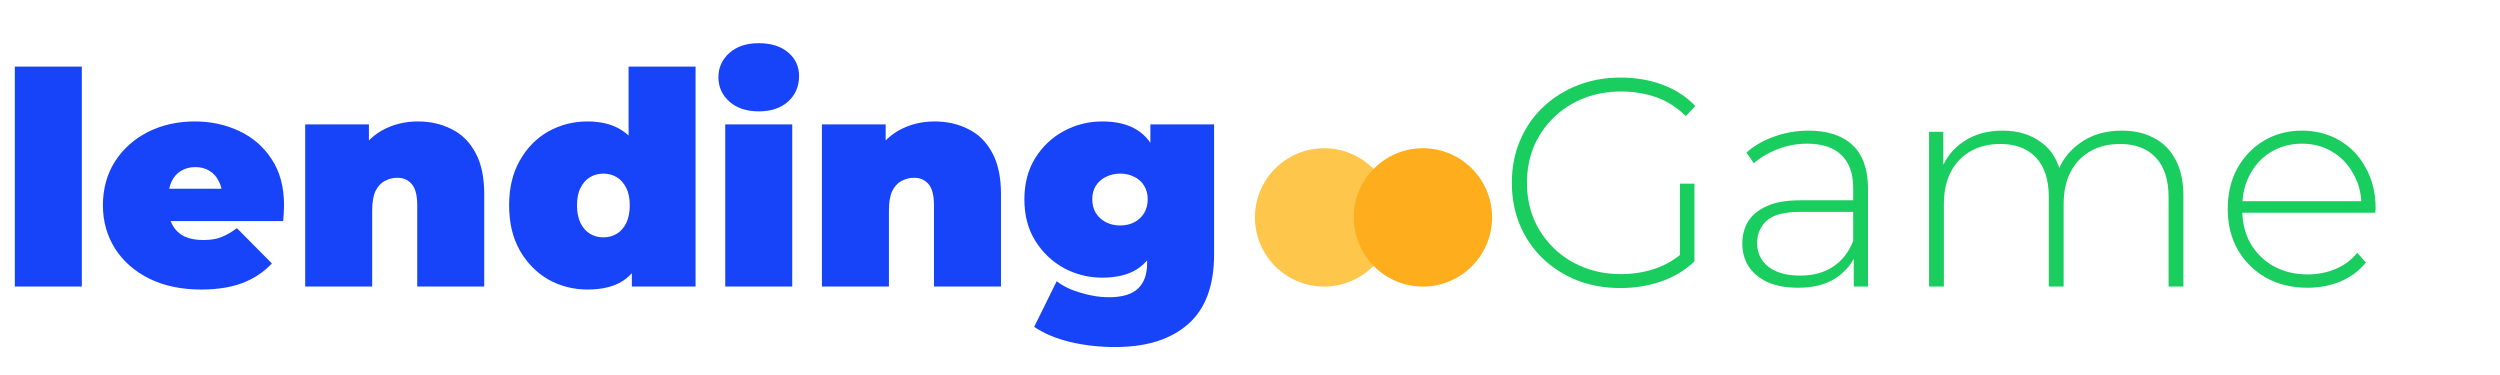 <svg width="253" height="38" viewBox="0 0 253 38" fill="none" xmlns="http://www.w3.org/2000/svg">
<path d="M1.5 29V6.74H8.28V29H1.5ZM20.345 29.3C18.345 29.3 16.595 28.93 15.095 28.19C13.615 27.45 12.465 26.44 11.645 25.16C10.825 23.86 10.415 22.4 10.415 20.78C10.415 19.12 10.815 17.65 11.615 16.37C12.435 15.09 13.545 14.09 14.945 13.37C16.365 12.65 17.955 12.29 19.715 12.29C21.335 12.29 22.825 12.61 24.185 13.25C25.565 13.89 26.665 14.84 27.485 16.1C28.325 17.36 28.745 18.92 28.745 20.78C28.745 21.02 28.735 21.29 28.715 21.59C28.695 21.87 28.675 22.13 28.655 22.37H16.025V19.1H25.055L22.505 19.97C22.505 19.33 22.385 18.79 22.145 18.35C21.925 17.89 21.615 17.54 21.215 17.3C20.815 17.04 20.335 16.91 19.775 16.91C19.215 16.91 18.725 17.04 18.305 17.3C17.905 17.54 17.595 17.89 17.375 18.35C17.155 18.79 17.045 19.33 17.045 19.97V20.99C17.045 21.69 17.185 22.29 17.465 22.79C17.745 23.29 18.145 23.67 18.665 23.93C19.185 24.17 19.815 24.29 20.555 24.29C21.315 24.29 21.935 24.19 22.415 23.99C22.915 23.79 23.435 23.49 23.975 23.09L27.515 26.66C26.715 27.52 25.725 28.18 24.545 28.64C23.385 29.08 21.985 29.3 20.345 29.3ZM42.285 12.29C43.545 12.29 44.685 12.55 45.705 13.07C46.725 13.57 47.525 14.36 48.105 15.44C48.705 16.52 49.005 17.92 49.005 19.64V29H42.225V20.81C42.225 19.79 42.045 19.07 41.685 18.65C41.325 18.21 40.835 17.99 40.215 17.99C39.755 17.99 39.325 18.1 38.925 18.32C38.545 18.52 38.235 18.86 37.995 19.34C37.775 19.82 37.665 20.47 37.665 21.29V29H30.885V12.59H37.335V17.39L36.045 16.01C36.685 14.77 37.545 13.84 38.625 13.22C39.725 12.6 40.945 12.29 42.285 12.29ZM59.442 29.3C58.022 29.3 56.702 28.96 55.482 28.28C54.282 27.58 53.322 26.6 52.602 25.34C51.882 24.06 51.522 22.54 51.522 20.78C51.522 19.02 51.882 17.51 52.602 16.25C53.322 14.97 54.282 13.99 55.482 13.31C56.702 12.63 58.022 12.29 59.442 12.29C60.882 12.29 62.062 12.6 62.982 13.22C63.902 13.82 64.582 14.75 65.022 16.01C65.462 17.25 65.682 18.84 65.682 20.78C65.682 22.74 65.472 24.35 65.052 25.61C64.652 26.87 63.992 27.8 63.072 28.4C62.172 29 60.962 29.3 59.442 29.3ZM61.062 24.02C61.562 24.02 62.012 23.9 62.412 23.66C62.812 23.42 63.132 23.06 63.372 22.58C63.612 22.08 63.732 21.48 63.732 20.78C63.732 20.06 63.612 19.47 63.372 19.01C63.132 18.53 62.812 18.17 62.412 17.93C62.012 17.69 61.562 17.57 61.062 17.57C60.562 17.57 60.112 17.69 59.712 17.93C59.312 18.17 58.992 18.53 58.752 19.01C58.512 19.47 58.392 20.06 58.392 20.78C58.392 21.48 58.512 22.08 58.752 22.58C58.992 23.06 59.312 23.42 59.712 23.66C60.112 23.9 60.562 24.02 61.062 24.02ZM63.942 29V26.78L63.912 20.78L63.612 14.78V6.74H70.392V29H63.942ZM73.394 29V12.59H80.174V29H73.394ZM76.784 11.27C75.544 11.27 74.555 10.94 73.814 10.28C73.075 9.62 72.704 8.8 72.704 7.82C72.704 6.84 73.075 6.02 73.814 5.36C74.555 4.7 75.544 4.37 76.784 4.37C78.025 4.37 79.014 4.68 79.754 5.3C80.495 5.92 80.865 6.72 80.865 7.7C80.865 8.74 80.495 9.6 79.754 10.28C79.014 10.94 78.025 11.27 76.784 11.27ZM94.58 12.29C95.84 12.29 96.98 12.55 98 13.07C99.02 13.57 99.82 14.36 100.4 15.44C101 16.52 101.3 17.92 101.3 19.64V29H94.52V20.81C94.52 19.79 94.34 19.07 93.98 18.65C93.62 18.21 93.13 17.99 92.51 17.99C92.05 17.99 91.62 18.1 91.22 18.32C90.84 18.52 90.53 18.86 90.29 19.34C90.07 19.82 89.96 20.47 89.96 21.29V29H83.18V12.59H89.63V17.39L88.34 16.01C88.98 14.77 89.84 13.84 90.92 13.22C92.02 12.6 93.24 12.29 94.58 12.29ZM112.877 35.12C111.257 35.12 109.737 34.95 108.317 34.61C106.897 34.27 105.677 33.76 104.657 33.08L106.937 28.46C107.577 28.96 108.387 29.35 109.367 29.63C110.367 29.93 111.307 30.08 112.187 30.08C113.587 30.08 114.587 29.78 115.187 29.18C115.787 28.6 116.087 27.76 116.087 26.66V25.28L116.387 20.18L116.417 15.08V12.59H122.867V25.73C122.867 28.91 121.987 31.27 120.227 32.81C118.467 34.35 116.017 35.12 112.877 35.12ZM111.557 28.1C110.177 28.1 108.887 27.78 107.687 27.14C106.487 26.48 105.517 25.56 104.777 24.38C104.037 23.2 103.667 21.8 103.667 20.18C103.667 18.56 104.037 17.16 104.777 15.98C105.517 14.8 106.487 13.89 107.687 13.25C108.887 12.61 110.177 12.29 111.557 12.29C112.977 12.29 114.137 12.57 115.037 13.13C115.957 13.69 116.637 14.56 117.077 15.74C117.517 16.9 117.737 18.38 117.737 20.18C117.737 21.98 117.517 23.47 117.077 24.65C116.637 25.81 115.957 26.68 115.037 27.26C114.137 27.82 112.977 28.1 111.557 28.1ZM113.357 22.82C113.897 22.82 114.377 22.71 114.797 22.49C115.217 22.27 115.547 21.96 115.787 21.56C116.027 21.16 116.147 20.7 116.147 20.18C116.147 19.64 116.027 19.18 115.787 18.8C115.547 18.4 115.217 18.1 114.797 17.9C114.377 17.68 113.897 17.57 113.357 17.57C112.837 17.57 112.357 17.68 111.917 17.9C111.497 18.1 111.157 18.4 110.897 18.8C110.657 19.18 110.537 19.64 110.537 20.18C110.537 20.7 110.657 21.16 110.897 21.56C111.157 21.96 111.497 22.27 111.917 22.49C112.357 22.71 112.837 22.82 113.357 22.82Z" fill="#1744F9"/>
<path d="M163.978 29.15C162.398 29.15 160.938 28.89 159.598 28.37C158.258 27.83 157.088 27.08 156.088 26.12C155.108 25.16 154.348 24.04 153.808 22.76C153.268 21.46 152.998 20.04 152.998 18.5C152.998 16.96 153.268 15.55 153.808 14.27C154.348 12.97 155.118 11.84 156.118 10.88C157.118 9.92 158.278 9.18 159.598 8.66C160.938 8.12 162.408 7.85 164.008 7.85C165.528 7.85 166.938 8.09 168.238 8.57C169.538 9.05 170.648 9.77 171.568 10.73L170.608 11.75C169.688 10.85 168.678 10.21 167.578 9.83C166.498 9.45 165.318 9.26 164.038 9.26C162.678 9.26 161.418 9.49 160.258 9.95C159.098 10.41 158.088 11.06 157.228 11.9C156.368 12.74 155.698 13.72 155.218 14.84C154.758 15.96 154.528 17.18 154.528 18.5C154.528 19.82 154.758 21.04 155.218 22.16C155.698 23.28 156.368 24.26 157.228 25.1C158.088 25.94 159.098 26.59 160.258 27.05C161.418 27.51 162.678 27.74 164.038 27.74C165.278 27.74 166.448 27.55 167.548 27.17C168.668 26.79 169.688 26.16 170.608 25.28L171.478 26.45C170.538 27.35 169.408 28.03 168.088 28.49C166.788 28.93 165.418 29.15 163.978 29.15ZM170.008 26.3V18.59H171.478V26.45L170.008 26.3ZM187.601 29V25.43L187.541 24.89V19.01C187.541 17.55 187.141 16.44 186.341 15.68C185.561 14.92 184.411 14.54 182.891 14.54C181.811 14.54 180.801 14.73 179.861 15.11C178.941 15.47 178.151 15.94 177.491 16.52L176.741 15.44C177.521 14.74 178.461 14.2 179.561 13.82C180.661 13.42 181.811 13.22 183.011 13.22C184.951 13.22 186.441 13.71 187.481 14.69C188.521 15.67 189.041 17.13 189.041 19.07V29H187.601ZM181.961 29.12C180.801 29.12 179.791 28.94 178.931 28.58C178.091 28.2 177.441 27.67 176.981 26.99C176.541 26.31 176.321 25.53 176.321 24.65C176.321 23.85 176.501 23.13 176.861 22.49C177.241 21.83 177.861 21.3 178.721 20.9C179.581 20.48 180.731 20.27 182.171 20.27H187.931V21.44H182.201C180.581 21.44 179.441 21.74 178.781 22.34C178.141 22.94 177.821 23.69 177.821 24.59C177.821 25.59 178.201 26.39 178.961 26.99C179.721 27.59 180.791 27.89 182.171 27.89C183.491 27.89 184.601 27.59 185.501 26.99C186.421 26.39 187.101 25.52 187.541 24.38L187.961 25.4C187.541 26.54 186.821 27.45 185.801 28.13C184.801 28.79 183.521 29.12 181.961 29.12ZM214.721 13.22C215.981 13.22 217.071 13.47 217.991 13.97C218.931 14.45 219.661 15.19 220.181 16.19C220.701 17.17 220.961 18.39 220.961 19.85V29H219.461V19.97C219.461 18.21 219.031 16.87 218.171 15.95C217.311 15.03 216.111 14.57 214.571 14.57C213.391 14.57 212.371 14.82 211.511 15.32C210.651 15.82 209.991 16.52 209.531 17.42C209.071 18.32 208.841 19.4 208.841 20.66V29H207.341V19.97C207.341 18.21 206.911 16.87 206.051 15.95C205.191 15.03 203.991 14.57 202.451 14.57C201.271 14.57 200.251 14.82 199.391 15.32C198.531 15.82 197.871 16.52 197.411 17.42C196.951 18.32 196.721 19.4 196.721 20.66V29H195.221V13.34H196.661V17.66L196.451 17.18C196.911 15.96 197.681 15 198.761 14.3C199.841 13.58 201.141 13.22 202.661 13.22C204.221 13.22 205.531 13.62 206.591 14.42C207.671 15.2 208.351 16.37 208.631 17.93L208.121 17.72C208.541 16.38 209.331 15.3 210.491 14.48C211.651 13.64 213.061 13.22 214.721 13.22ZM233.515 29.12C231.935 29.12 230.535 28.78 229.315 28.1C228.115 27.42 227.165 26.48 226.465 25.28C225.785 24.08 225.445 22.71 225.445 21.17C225.445 19.61 225.765 18.24 226.405 17.06C227.065 15.86 227.965 14.92 229.105 14.24C230.245 13.56 231.525 13.22 232.945 13.22C234.365 13.22 235.635 13.55 236.755 14.21C237.895 14.87 238.785 15.8 239.425 17C240.085 18.18 240.415 19.55 240.415 21.11C240.415 21.17 240.405 21.24 240.385 21.32C240.385 21.38 240.385 21.45 240.385 21.53H226.555V20.36H239.575L238.975 20.93C238.995 19.71 238.735 18.62 238.195 17.66C237.675 16.68 236.965 15.92 236.065 15.38C235.165 14.82 234.125 14.54 232.945 14.54C231.785 14.54 230.745 14.82 229.825 15.38C228.925 15.92 228.215 16.68 227.695 17.66C227.175 18.62 226.915 19.72 226.915 20.96V21.23C226.915 22.51 227.195 23.65 227.755 24.65C228.335 25.63 229.125 26.4 230.125 26.96C231.125 27.5 232.265 27.77 233.545 27.77C234.545 27.77 235.475 27.59 236.335 27.23C237.215 26.87 237.955 26.32 238.555 25.58L239.425 26.57C238.745 27.41 237.885 28.05 236.845 28.49C235.825 28.91 234.715 29.12 233.515 29.12Z" fill="#19CD5F"/>
<circle cx="134" cy="22" r="7" fill="#FEC64B"/>
<circle cx="144" cy="22" r="7" fill="#FEAD1D"/>
</svg>
